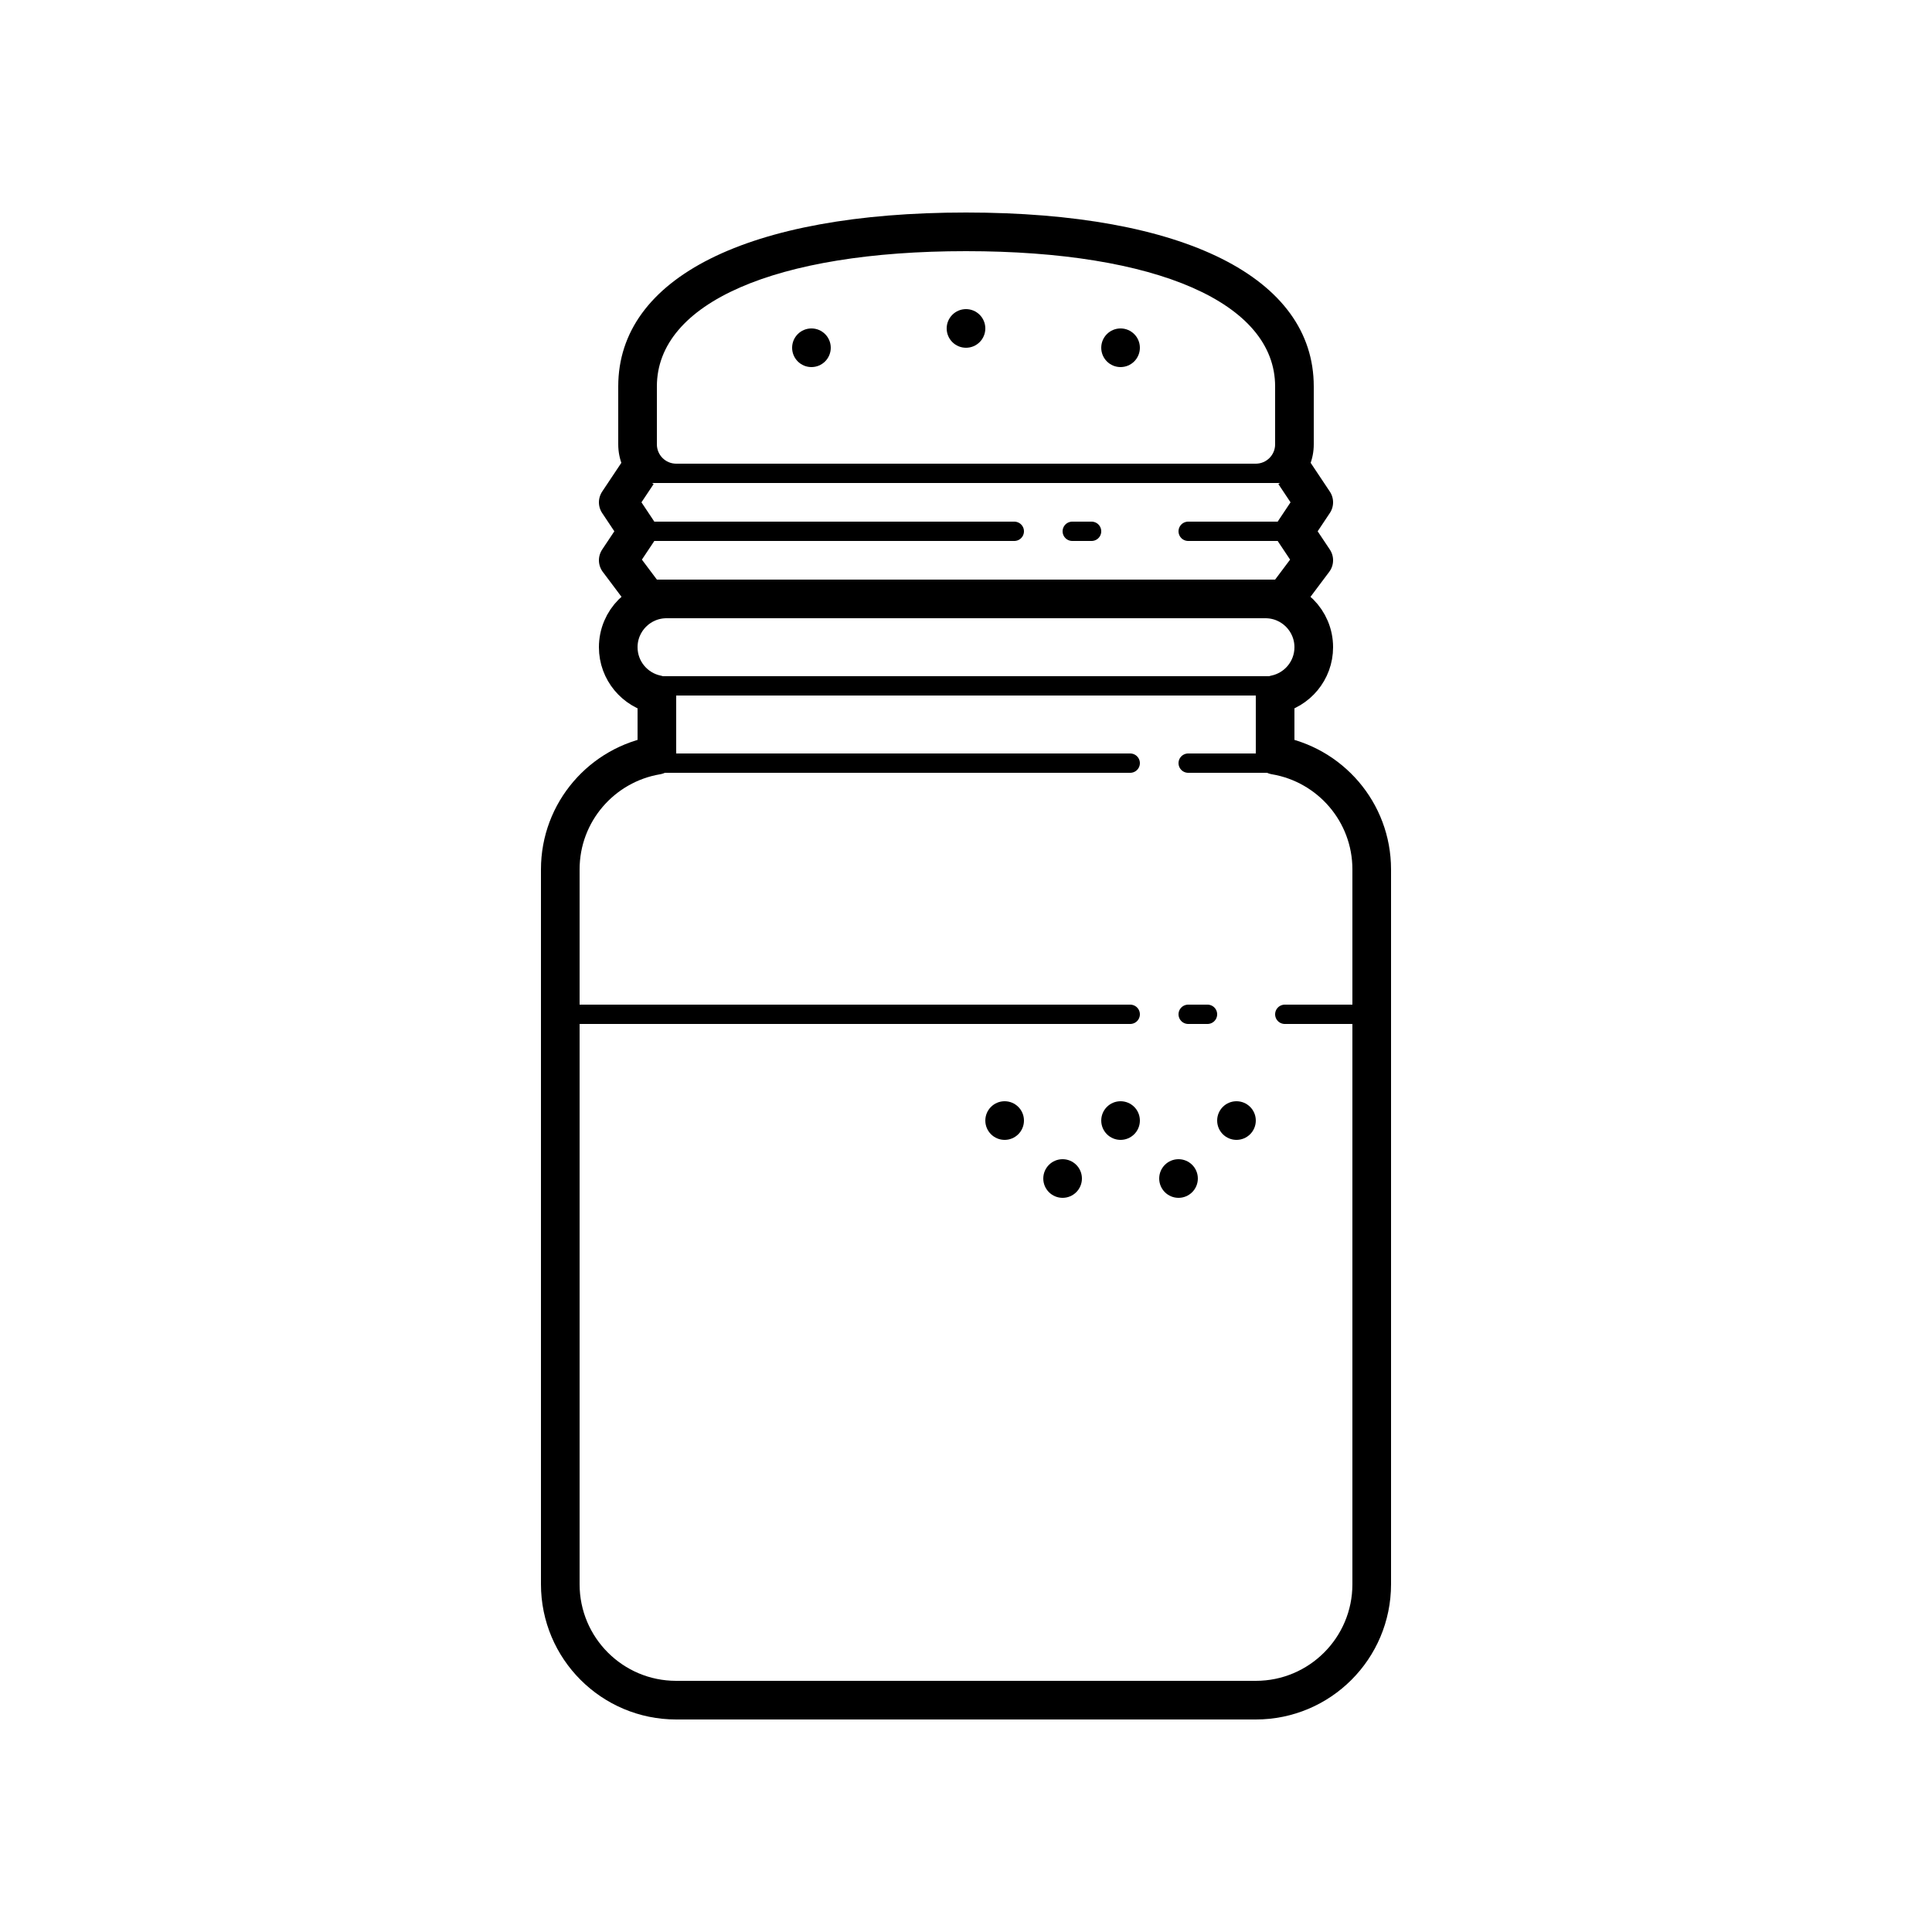 <svg fill="#000000" xmlns="http://www.w3.org/2000/svg"  viewBox="0 0 100 100" width="100px" height="100px"><line x1="29" x2="58.5" y1="52.5" y2="52.5" fill="none" stroke="#000000" stroke-linecap="round" stroke-linejoin="round" stroke-miterlimit="10"/><line x1="66.5" x2="71" y1="52.5" y2="52.5" fill="none" stroke="#000000" stroke-linecap="round" stroke-linejoin="round" stroke-miterlimit="10"/><line x1="61.5" x2="62.5" y1="52.5" y2="52.5" fill="none" stroke="#000000" stroke-linecap="round" stroke-linejoin="round" stroke-miterlimit="10"/><line x1="32.681" x2="58.5" y1="39.5" y2="39.5" fill="none" stroke="#000000" stroke-linecap="round" stroke-linejoin="round" stroke-miterlimit="10"/><line x1="61.5" x2="67.346" y1="39.5" y2="39.5" fill="none" stroke="#000000" stroke-linecap="round" stroke-linejoin="round" stroke-miterlimit="10"/><path fill="none" stroke="#000000" stroke-linecap="round" stroke-linejoin="round" stroke-miterlimit="10" stroke-width="2" d="M66,36v3.09c2.837,0.477,5,2.938,5,5.91v37c0,3.314-2.686,6-6,6H35c-3.314,0-6-2.686-6-6V45c0-2.972,2.163-5.433,5-5.91V36"/><line x1="56.5" x2="55.5" y1="27.5" y2="27.5" fill="none" stroke="#000000" stroke-linecap="round" stroke-miterlimit="10"/><line x1="67" x2="33" y1="24.5" y2="24.5" fill="none" stroke="#000000" stroke-linecap="round" stroke-miterlimit="10"/><line x1="52.5" x2="33" y1="27.5" y2="27.5" fill="none" stroke="#000000" stroke-linecap="round" stroke-miterlimit="10"/><path fill="none" stroke="#000000" stroke-linecap="round" stroke-linejoin="round" stroke-miterlimit="10" stroke-width="2" d="M34.5,31c-1.381,0-2.5,1.119-2.5,2.5c0,1.209,0.859,2.218,2,2.45"/><path fill="none" stroke="#000000" stroke-linecap="round" stroke-linejoin="round" stroke-miterlimit="10" stroke-width="2" d="M66,35.95c1.141-0.232,2-1.24,2-2.45c0-1.381-1.119-2.5-2.5-2.5"/><line x1="33" x2="67" y1="35.5" y2="35.5" fill="none" stroke="#000000" stroke-linecap="round" stroke-linejoin="round" stroke-miterlimit="10"/><line x1="61.5" x2="67" y1="27.5" y2="27.5" fill="none" stroke="#000000" stroke-linecap="round" stroke-miterlimit="10"/><polyline fill="none" stroke="#000000" stroke-linejoin="round" stroke-miterlimit="10" stroke-width="2" points="67,24.5 68,26 67,27.5 68,29 66.38,31.159"/><polyline fill="none" stroke="#000000" stroke-linejoin="round" stroke-miterlimit="10" stroke-width="2" points="33,24.5 32,26 33,27.5 32,29 33.62,31.159"/><line x1="66.5" x2="33.5" y1="31" y2="31" fill="none" stroke="#000000" stroke-linecap="round" stroke-linejoin="round" stroke-miterlimit="10" stroke-width="2"/><g><circle cx="50" cy="17" r="1"/><circle cx="42" cy="18" r="1"/><circle cx="58" cy="18" r="1"/><path d="M50,11c-11.271,0-18,3.364-18,9v3c0,0.771,0.301,1.468,0.78,2h2.72v-1H35c-0.552,0-1-0.449-1-1v-3c0-4.318,6.131-7,16-7 s16,2.682,16,7v3c0,0.551-0.448,1-1,1h-0.5v1h2.72C67.7,24.468,68,23.771,68,23v-3C68,14.364,61.271,11,50,11z"/><circle cx="52" cy="58" r="1"/><circle cx="55" cy="61" r="1"/><circle cx="61" cy="61" r="1"/><circle cx="58" cy="58" r="1"/><circle cx="64" cy="58" r="1"/></g></svg>